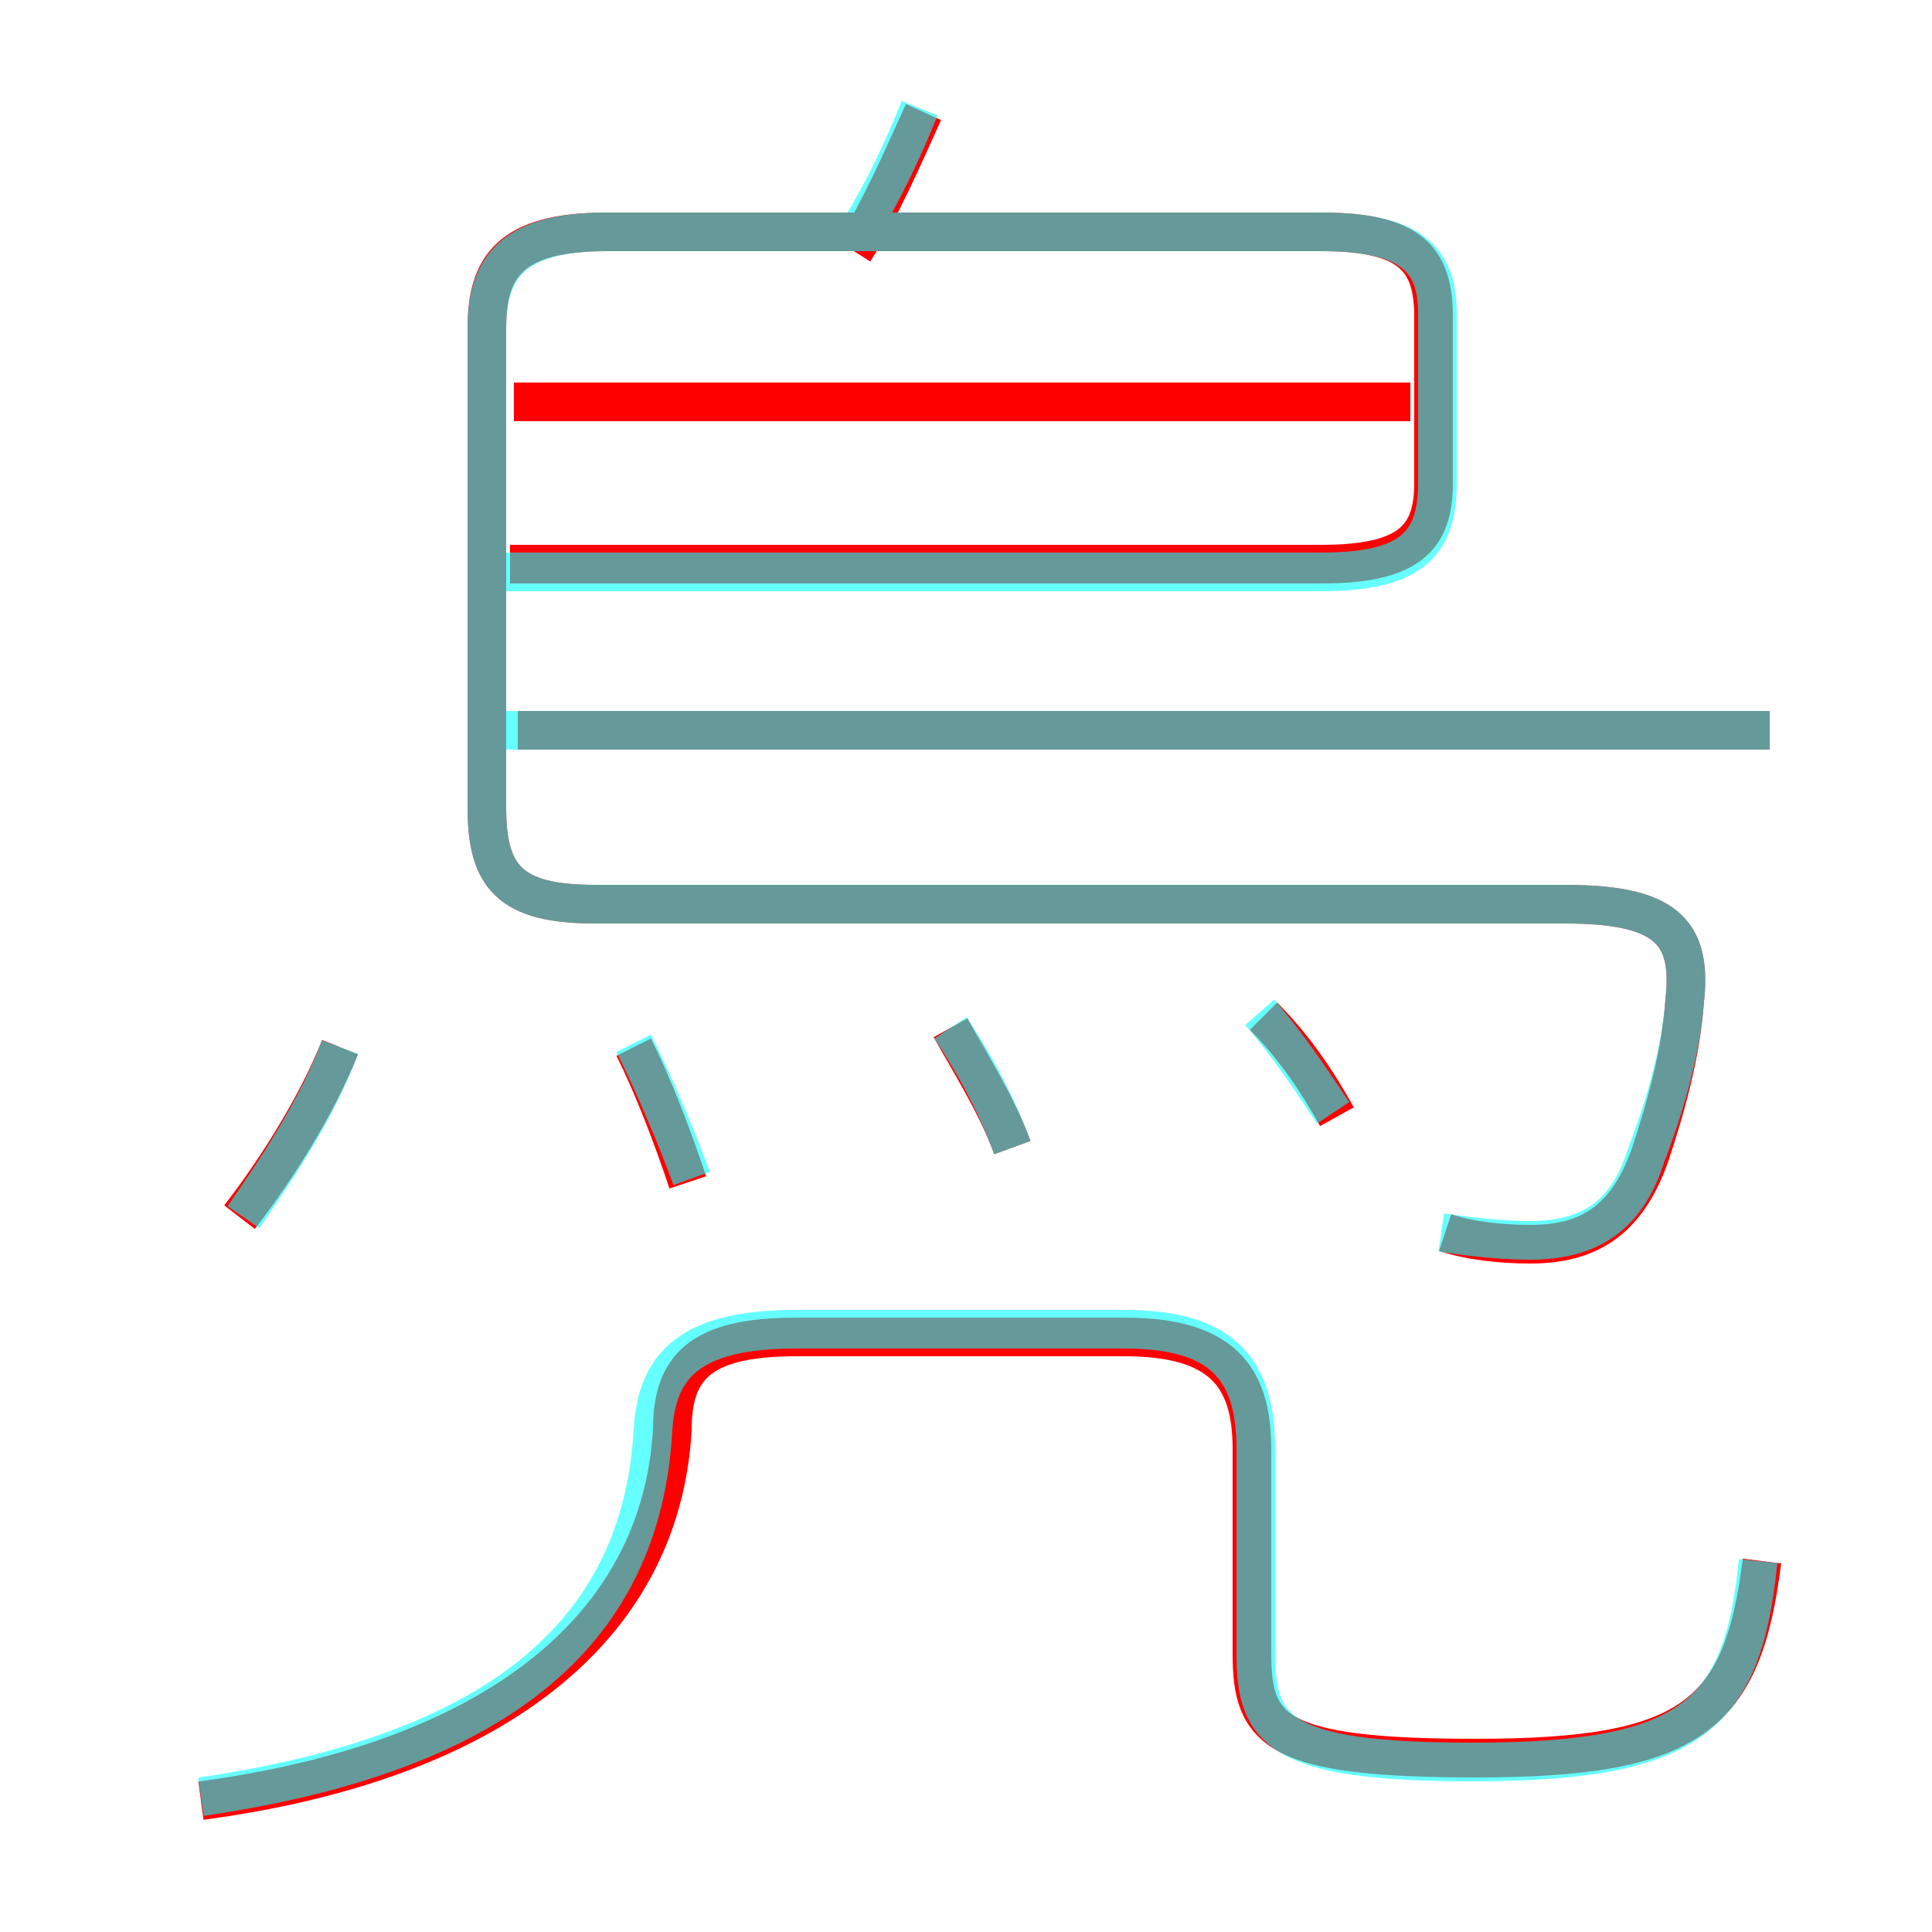 <?xml version='1.0' encoding='utf8'?>
<svg viewBox="0.0 -6.0 50.0 50.0" version="1.1" xmlns="http://www.w3.org/2000/svg">
<rect x="0.0" y="-6.0" width="50.0" height="50.0" fill="#333333" stroke="none"/>
<rect x="-1000" y="-1000" width="2000" height="2000" stroke="white" fill="white"/>
<g style="fill:none;stroke:rgba(255, 0, 0, 1);  stroke-width:1"><path d="M 37.4 -12.1 C 38.0 -11.9 38.8 -11.8 39.6 -11.8 C 41.1 -11.8 42.1 -12.4 42.7 -14.1 C 43.1 -15.3 43.5 -16.7 43.6 -18.1 C 43.8 -19.9 43.1 -20.6 40.5 -20.6 L 15.4 -20.6 C 13.2 -20.6 12.6 -21.3 12.6 -23.1 L 12.6 -35.5 C 12.6 -37.1 13.2 -38.0 15.7 -38.0 L 34.2 -38.0 C 36.5 -38.0 37.1 -37.3 37.1 -35.8 L 37.1 -31.5 C 37.1 -30.1 36.5 -29.4 34.2 -29.4 L 13.2 -29.4 M 6.2 -12.5 C 7.2 -13.8 8.2 -15.4 8.8 -16.9 M 5.2 2.6 C 12.7 1.6 17.1 -1.8 17.4 -7.0 C 17.4 -8.6 18.1 -9.4 20.6 -9.4 L 29.1 -9.4 C 31.6 -9.4 32.4 -8.4 32.4 -6.5 L 32.4 -1.2 C 32.4 0.8 33.0 1.5 38.2 1.5 C 43.8 1.5 45.1 0.4 45.6 -3.6 M 17.8 -13.4 C 17.4 -14.6 16.9 -15.9 16.4 -16.9 M 26.2 -14.3 C 25.8 -15.4 25.1 -16.5 24.6 -17.4 M 34.6 -15.1 C 34.1 -16.0 33.5 -16.9 32.7 -17.7 M 45.8 -25.1 L 13.4 -25.1 M 36.5 -33.6 L 13.3 -33.6 M 22.1 -37.5 C 22.8 -38.6 23.4 -40.0 23.9 -41.1" transform="translate(0.0 38.0)" />
</g>
<g style="fill:none;stroke:rgba(0, 255, 255, 0.6);  stroke-width:1">
<path d="M 37.3 -12.1 C 38.0 -12.0 38.8 -11.9 39.6 -11.9 C 41.1 -11.9 42.1 -12.5 42.6 -14.1 C 43.1 -15.4 43.5 -16.8 43.6 -18.1 C 43.8 -19.9 43.1 -20.6 40.5 -20.6 L 15.4 -20.6 C 13.2 -20.6 12.6 -21.3 12.6 -23.1 L 12.6 -35.5 C 12.6 -37.1 13.3 -38.0 15.7 -38.0 L 34.2 -38.0 C 36.5 -38.0 37.2 -37.3 37.2 -35.9 L 37.2 -31.5 C 37.2 -29.9 36.5 -29.2 34.2 -29.2 L 12.8 -29.2 M 5.2 2.5 C 12.7 1.4 16.6 -1.6 16.9 -7.0 C 17.0 -8.7 17.9 -9.6 20.6 -9.6 L 29.1 -9.6 C 31.6 -9.6 32.5 -8.6 32.5 -6.5 L 32.5 -1.2 C 32.5 0.8 33.1 1.6 38.1 1.6 C 43.8 1.6 45.1 0.4 45.5 -3.6 M 6.3 -12.5 C 7.2 -13.8 8.2 -15.3 8.8 -16.9 M 17.9 -13.5 C 17.5 -14.6 16.9 -16.0 16.4 -17.0 M 26.2 -14.3 C 25.8 -15.4 25.2 -16.5 24.6 -17.4 M 45.8 -25.1 L 12.8 -25.1 M 34.5 -15.2 C 33.9 -16.1 33.3 -17.0 32.6 -17.8 M 22.1 -37.8 C 22.9 -39.1 23.4 -40.2 23.8 -41.2" transform="translate(0.0 38.0)" />
</g>
</svg>